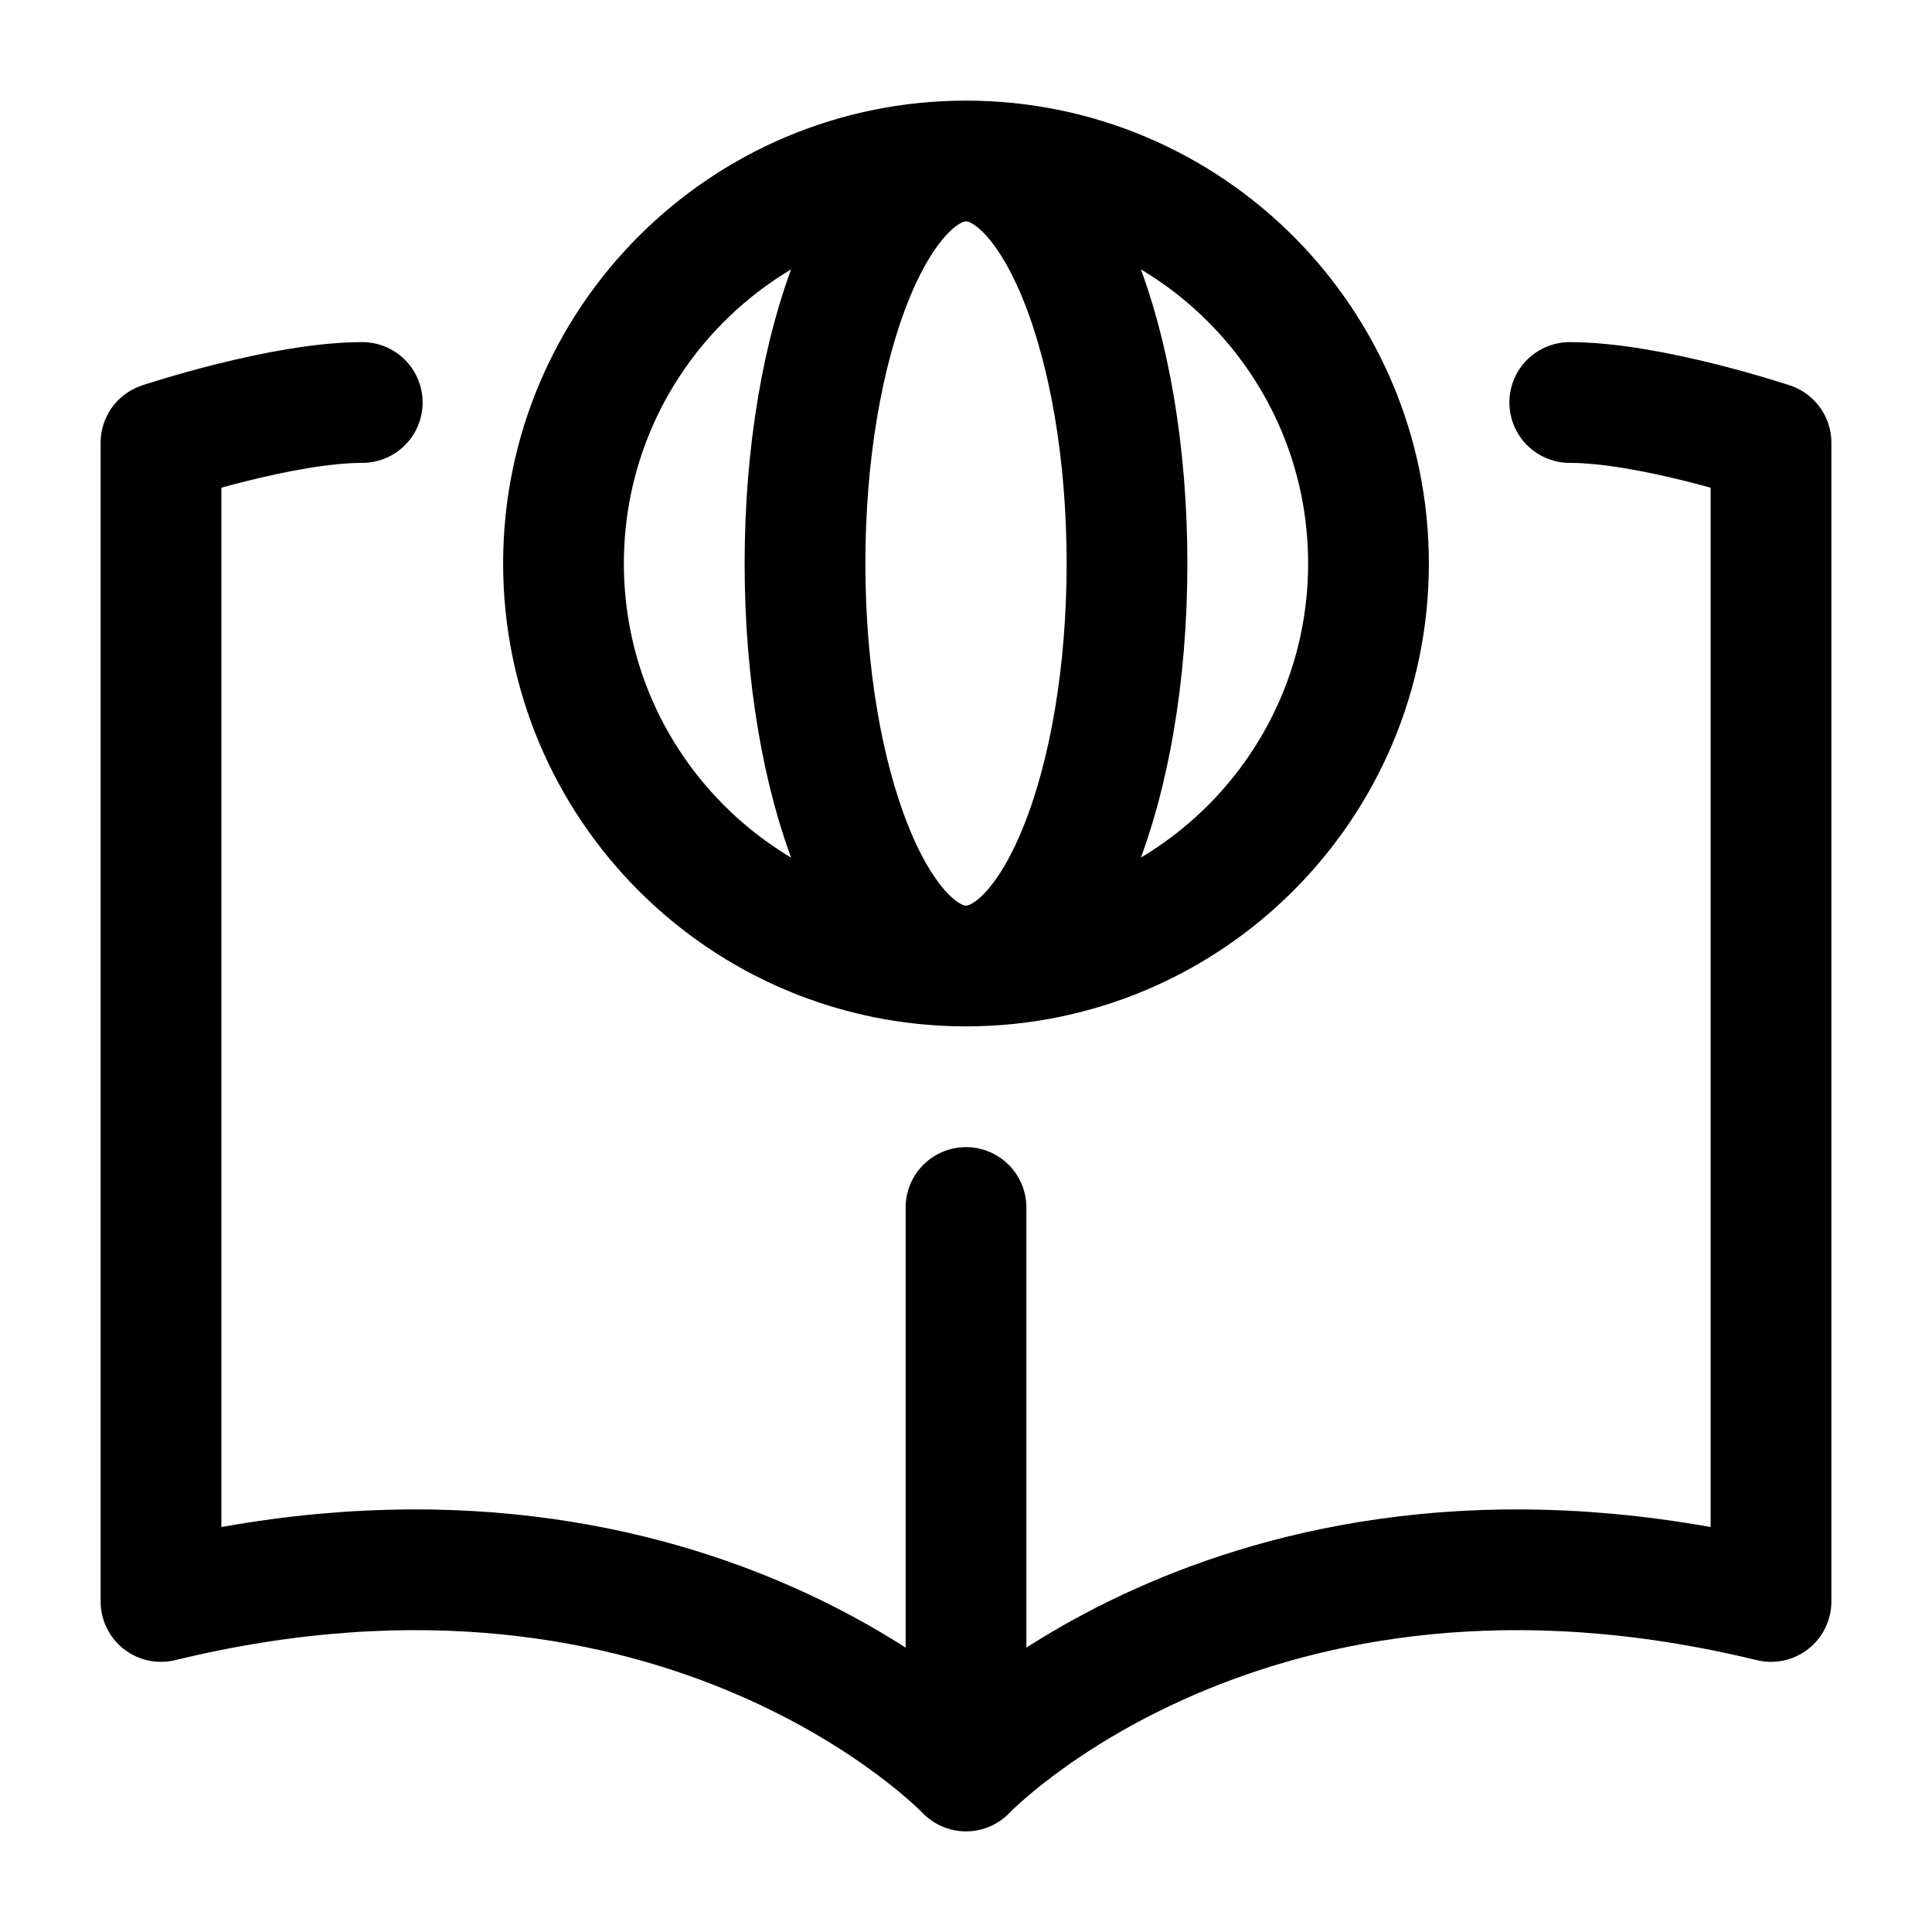<svg width="24" height="24" viewBox="0 0 24 24" fill="none" xmlns="http://www.w3.org/2000/svg">
    <path d="M12 12C14.761 12 17 9.761 17 7C17 4.239 14.761 2 12 2M12 12C9.239 12 7 9.761 7 7C7 4.239 9.239 2 12 2M12 12C13.105 12 14 9.761 14 7C14 4.239 13.105 2 12 2M12 12C10.895 12 10 9.761 10 7C10 4.239 10.895 2 12 2" stroke="currentColor" stroke-width="1.5" stroke-linecap="round" stroke-linejoin="round"/>
    <path d="M12 15L12 21.5" stroke="currentColor" stroke-width="1.5" stroke-linecap="round"/>
    <path d="M19.5 5C20.5 5 22 5.5 22 5.5V19.894C15.5 18.314 12 22 12 22C12 22 8.5 18.314 2 19.894V5.5C2 5.5 3.5 5 4.5 5" stroke="currentColor" stroke-width="1.5" stroke-linecap="round" stroke-linejoin="round"/>
</svg>
